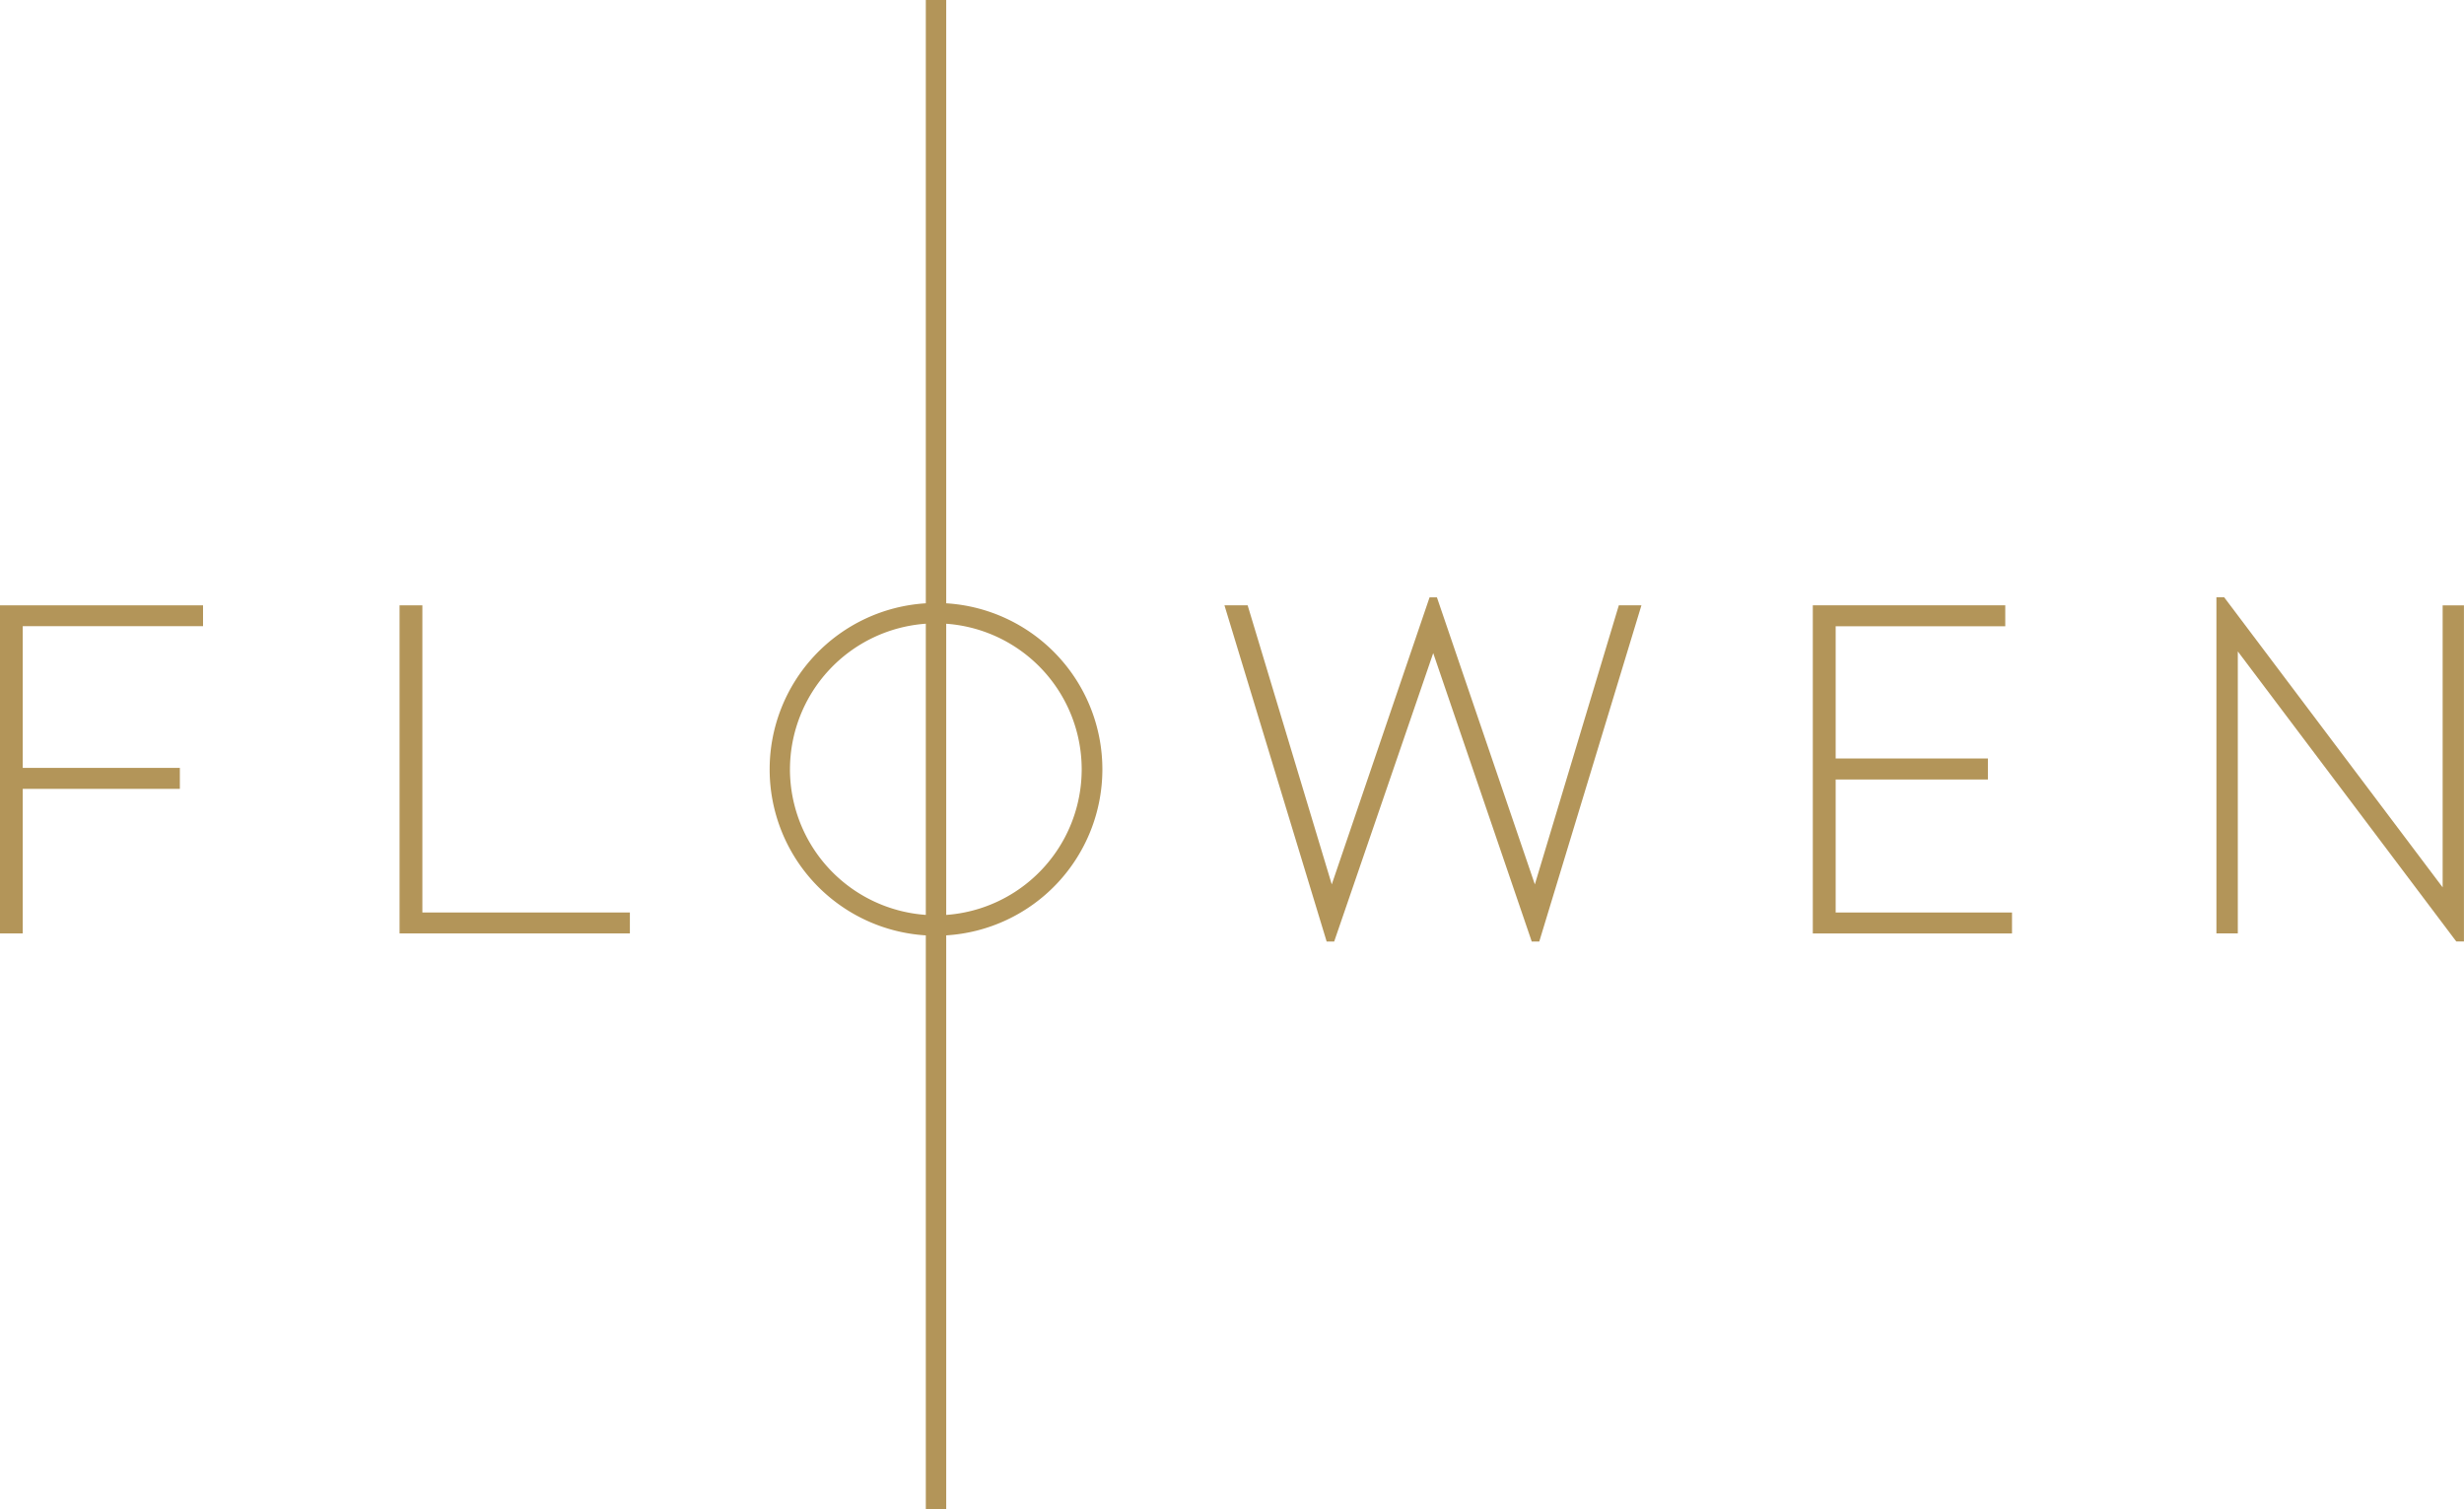 <svg xmlns="http://www.w3.org/2000/svg" viewBox="-6515.549 81 170.098 104.194">
  <defs>
    <style>
      .cls-1 {
        fill: #b39559;
      }
    </style>
  </defs>
  <g id="logo" transform="translate(-6515.433 80.229)">
    <path id="Path_5" data-name="Path 5" class="cls-1" d="M-.117,31.479V54.127H1.454V44.148H12.3V42.7H1.454V32.917H13.9V31.479Z" transform="translate(0 11.079)"/>
    <path id="Path_6" data-name="Path 6" class="cls-1" d="M21.729,31.479H20.154V54.127h15.9V52.682H21.729Z" transform="translate(7.313 11.079)"/>
    <path id="Path_7" data-name="Path 7" class="cls-1" d="M83.427,50.889l-6.7-19.638-.061-.179h-.506L69.407,50.889,63.6,31.625H62l7.054,23.207h.52l6.837-19.909,6.738,19.723.061.186h.522l7.052-23.207h-1.56Z" transform="translate(22.413 10.933)"/>
    <path id="Path_8" data-name="Path 8" class="cls-1" d="M93.426,43.5h10.51V42.051H93.426V32.925h11.708V31.479H91.848v22.65H105.6V52.682H93.426Z" transform="translate(33.18 11.079)"/>
    <path id="Path_9" data-name="Path 9" class="cls-1" d="M112.323,31.072v23.2H113.8V34.806l15,19.916.084.106h.526v-23.2H127.94V51.094L112.86,31.072Z" transform="translate(40.568 10.933)"/>
    <path id="Path_10" data-name="Path 10" class="cls-1" d="M51.118,63.929v-20.1a10.076,10.076,0,0,1,0,20.1ZM40.332,53.882A10.092,10.092,0,0,1,49.71,43.827v20.1a10.087,10.087,0,0,1-9.379-10.047ZM51.118,42.418V.771H49.71V42.418a11.483,11.483,0,0,0,0,22.923v39.624h1.408V65.34a11.483,11.483,0,0,0,0-22.923Z" transform="translate(14.086 0)"/>
  </g>
</svg>
